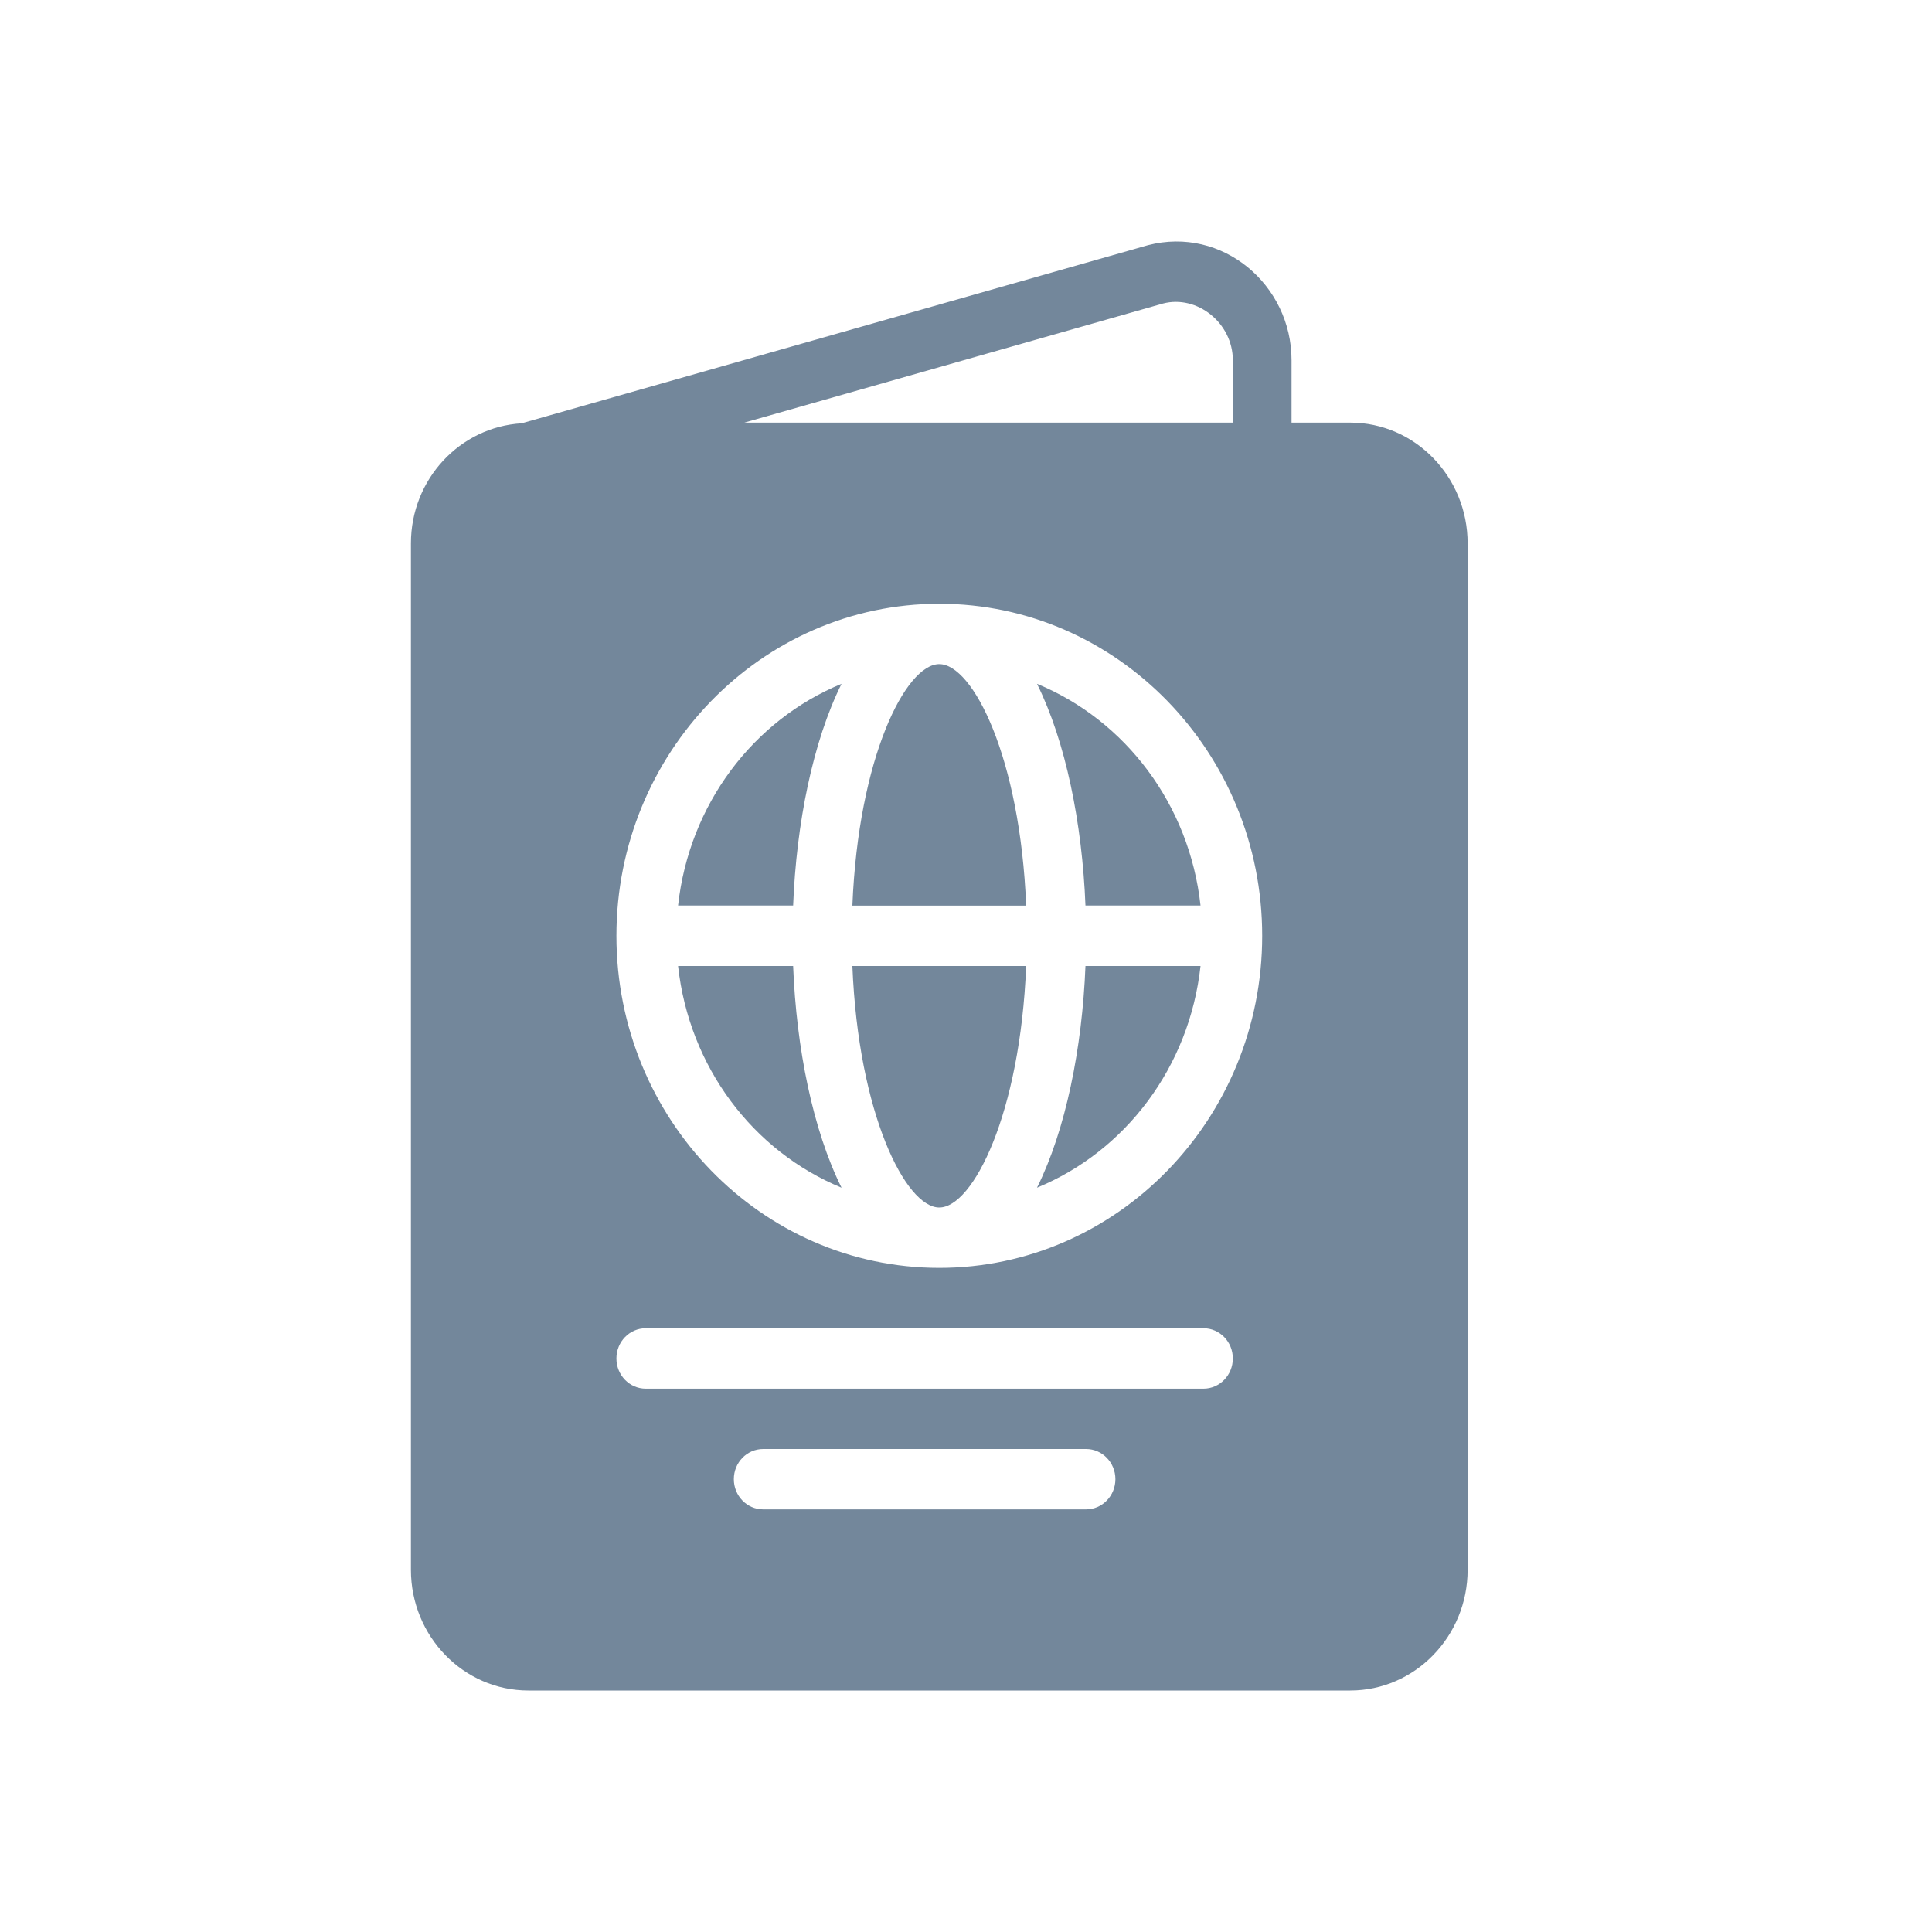 <svg width="36" height="36" viewBox="0 0 36 36" fill="none" xmlns="http://www.w3.org/2000/svg">
<path d="M17.502 22.5C18.129 22.5 19.01 20.757 19.121 18H15.883C15.994 20.757 16.876 22.5 17.502 22.5Z" fill="#73879B"/>
<path d="M12.635 16.873H14.779C14.839 15.341 15.147 13.817 15.681 12.742C14.031 13.422 12.841 14.993 12.635 16.873Z" fill="#73879B"/>
<path d="M19.323 12.742C19.858 13.818 20.165 15.341 20.226 16.873H22.37C22.164 14.993 20.973 13.422 19.323 12.742Z" fill="#73879B"/>
<path d="M17.502 12.375C16.876 12.375 15.994 14.118 15.883 16.875H19.121C19.01 14.118 18.129 12.375 17.502 12.375Z" fill="#73879B"/>
<path d="M12.635 18C12.841 19.881 14.031 21.452 15.681 22.131C15.147 21.056 14.839 19.532 14.779 18H12.635Z" fill="#73879B"/>
<path d="M25.16 7.875H24.066V6.711C24.066 5.307 22.777 4.208 21.389 4.569L9.72 7.888C8.573 7.956 7.657 8.928 7.657 10.125V29.25C7.657 30.491 8.638 31.5 9.845 31.5H25.16C26.366 31.5 27.347 30.491 27.347 29.25V10.125C27.347 8.884 26.366 7.875 25.16 7.875ZM21.67 5.656C22.308 5.489 22.972 6.021 22.972 6.711V7.875H13.87L21.67 5.656ZM20.237 28.125H14.221C13.918 28.125 13.674 27.873 13.674 27.562C13.674 27.252 13.918 27 14.221 27H20.237C20.539 27 20.784 27.252 20.784 27.562C20.784 27.873 20.539 28.125 20.237 28.125ZM22.425 25.876H12.033C11.73 25.876 11.486 25.624 11.486 25.313C11.486 25.002 11.73 24.75 12.033 24.75H22.425C22.727 24.75 22.972 25.002 22.972 25.313C22.972 25.624 22.727 25.876 22.425 25.876ZM17.502 23.625C14.185 23.625 11.486 20.849 11.486 17.438C11.486 14.026 14.185 11.25 17.502 11.25C20.82 11.25 23.519 14.026 23.519 17.438C23.519 20.849 20.82 23.625 17.502 23.625Z" fill="#73879B"/>
<path d="M19.323 22.131C20.973 21.452 22.164 19.881 22.37 18H20.226C20.165 19.532 19.858 21.056 19.323 22.131Z" fill="#73879B"/>
</svg>
